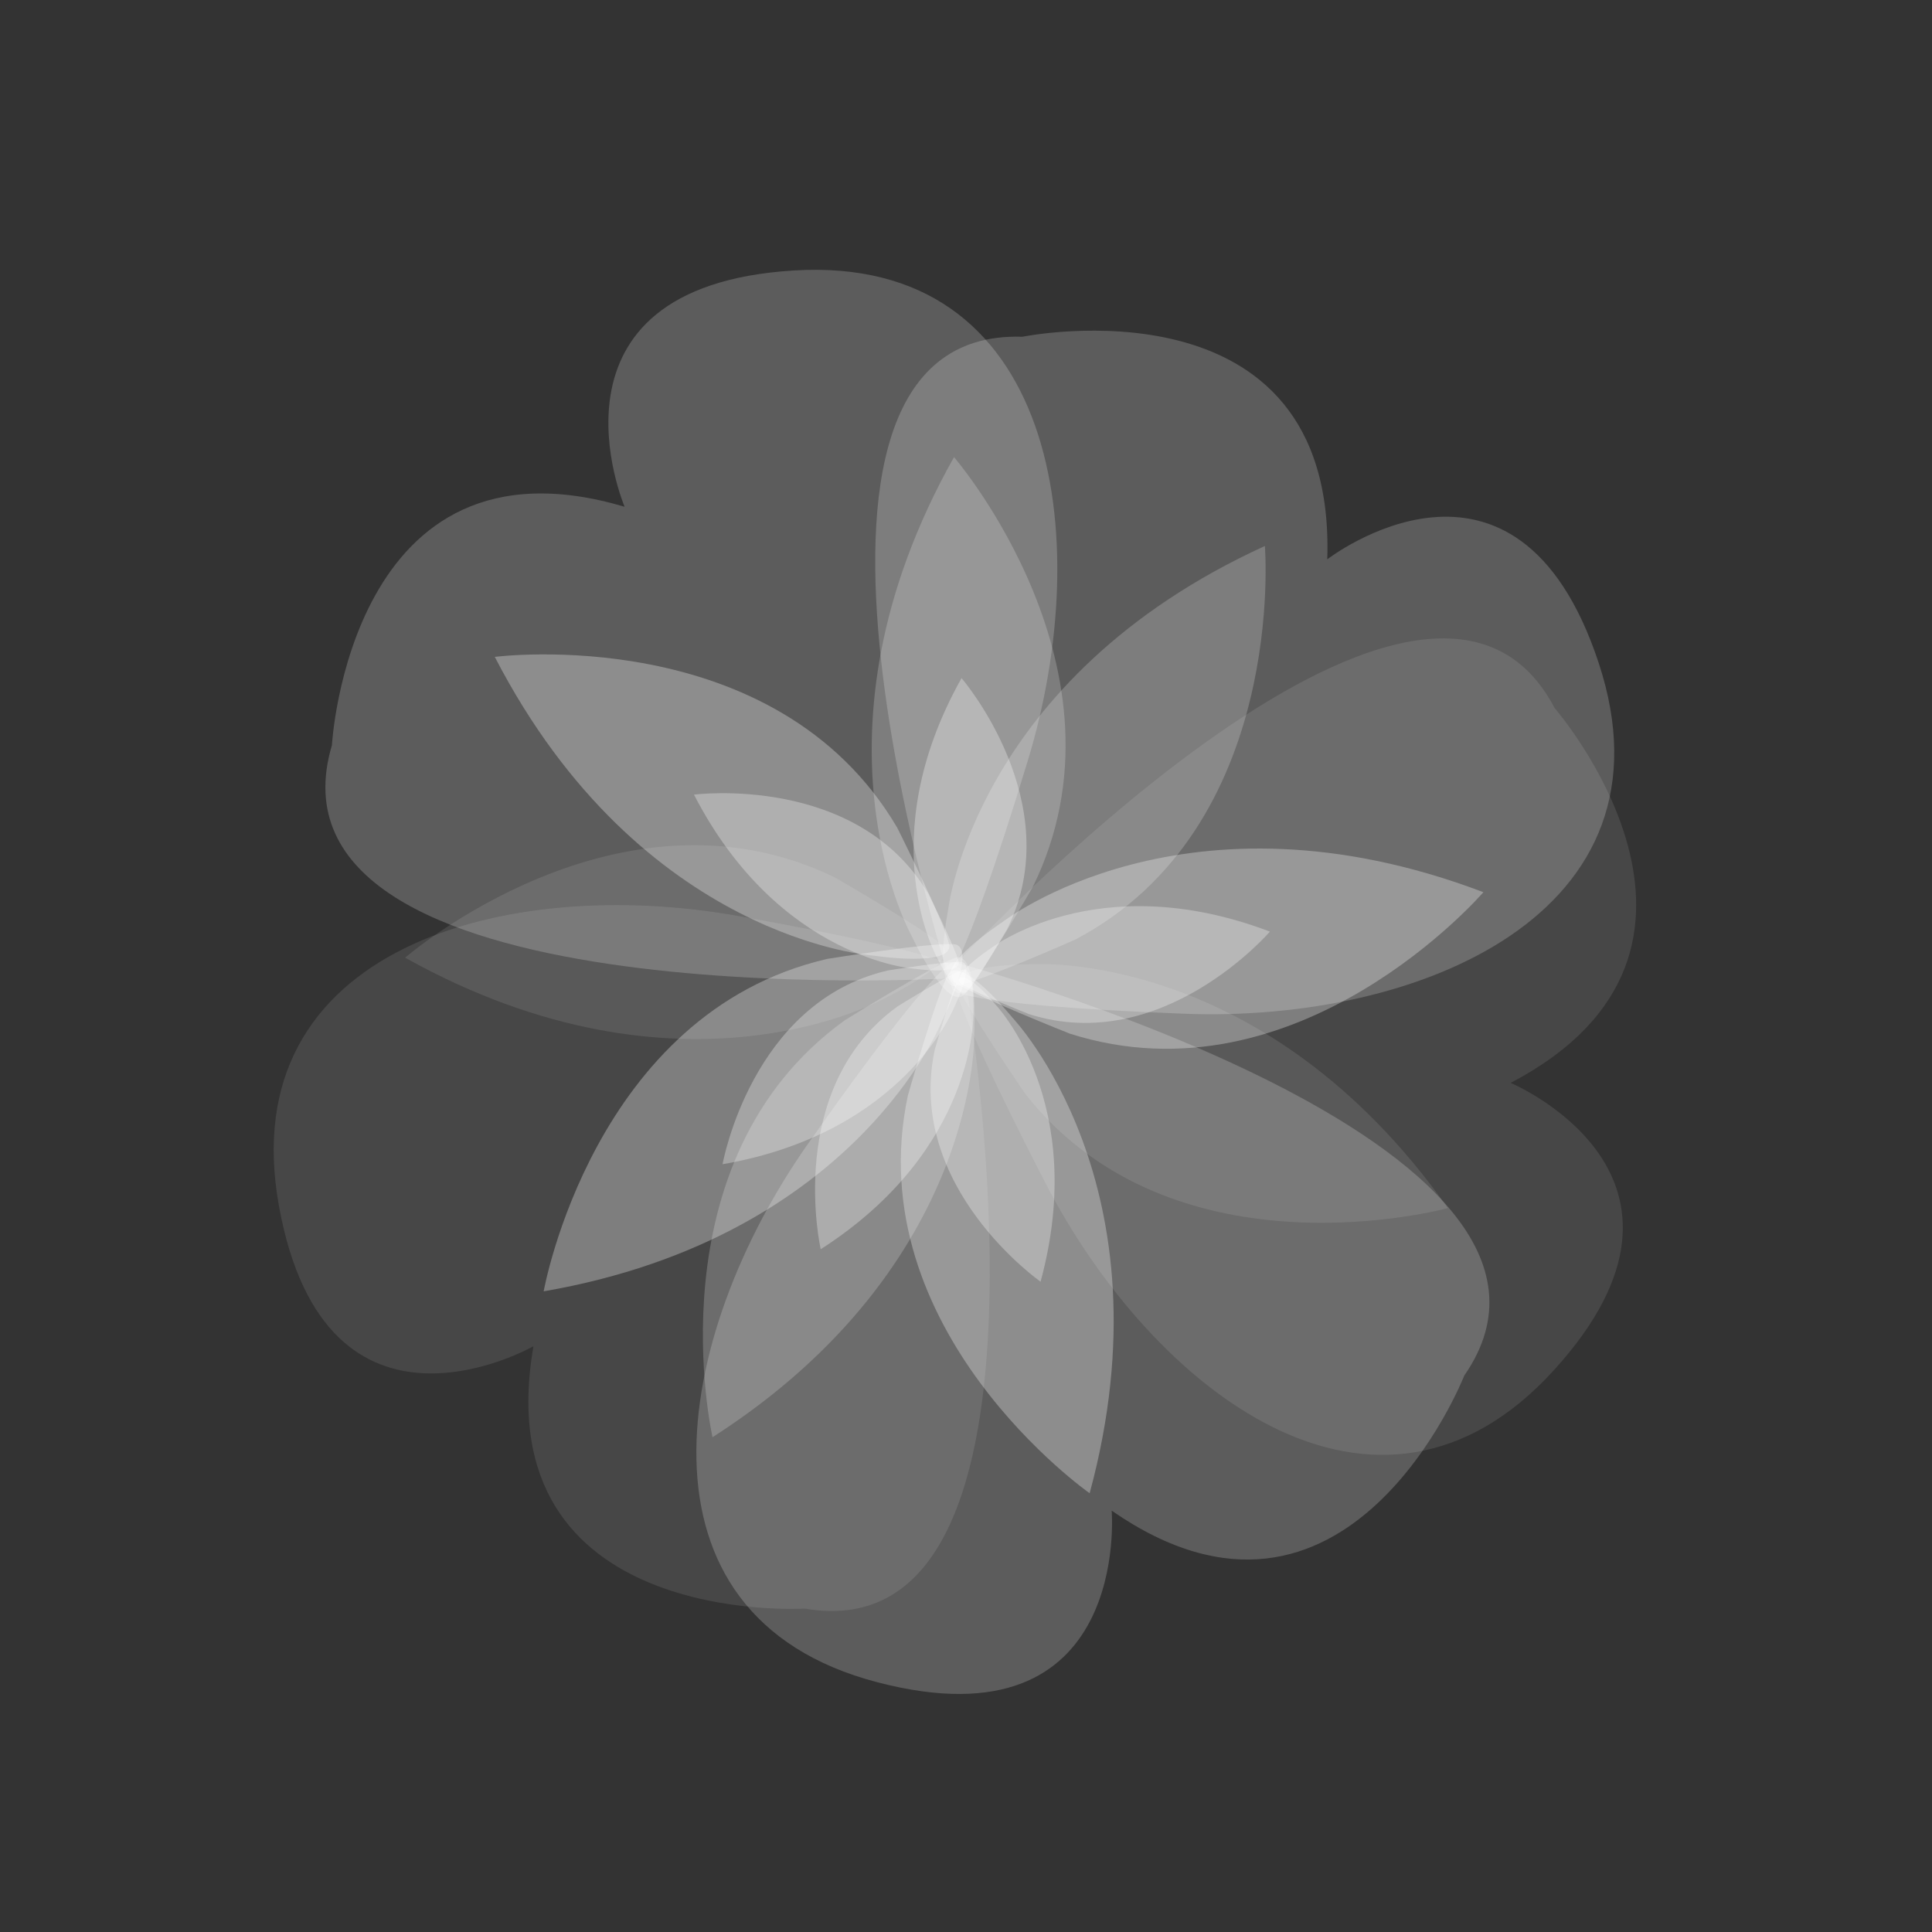 <svg xmlns="http://www.w3.org/2000/svg" xml:space="preserve" id="Layer_6" x="0" y="0" style="enable-background:new 0 0 1000 1000" version="1.1" viewBox="0 0 1000 1000"><rect x="0" y="0" width="1000" height="1000" fill="#333333" stroke="none"/><style>.st0,.st1,.st2{opacity:.2;fill:#fff;enable-background:new}.st1,.st2{opacity:.1}.st2{opacity:.3}</style><path d="M492.9 512s-110.5-342.5 36.3-337.7c0 0 162.5-33.1 157.8 115.2 0 0 97.8-75.8 140.5 53.7s-93.1 186.2-214.6 181.5-120-12.7-120-12.7z" class="st0"/><path d="M494.1 498s347.5 93.4 263.8 214c0 0-60.5 154.5-182.5 69.9 0 0 10.4 123.3-121.4 88.8s-105.7-179.4-35.7-278.8 75.8-93.9 75.8-93.9z" class="st0"/><path d="M499 503.1s62.2 354.4-82.5 329.5c0 0-165.6 10.4-140.4-135.8 0 0-107.4 61.5-131.7-72.5S262.3 452.7 382 474.1s117 29 117 29z" class="st1"/><path d="M489.3 506.5s-359.3 20-317.5-120.8c0 0 9.2-165.6 151.5-123.4 0 0-48.5-113.9 87.5-122.3S567.4 277.4 532 393.7s-42.7 112.8-42.7 112.8z" class="st0"/><path d="M492.7 501s243.8-264.7 311.9-134.6c0 0 108.8 125.2-22.7 194.1 0 0 114.1 47.9 22.4 148.7s-207.9 10.6-263.6-97.6-48-110.6-48-110.6z" class="st1"/><path d="M451.8 494.6S331.9 486.7 256.1 340c0 0 145.2-18.9 208.3 88.4 0 0 23.7 47.3 26.8 60s-39.4 6.2-39.4 6.2z" class="st2"/><path d="M458.3 516.5S354 576.2 209.7 495.7c0 0 110.5-96 222.5-41.5 0 0 45.9 26.4 55.5 35.1s-29.4 27.2-29.4 27.2z" class="st1"/><path d="M487.7 528.2s-43.6 112-206.3 140.2c0 0 25.6-144.2 146.9-172.1 0 0 52.3-8.4 65.3-7.6s-5.9 39.5-5.9 39.5z" class="st2"/><path d="M504.3 534.5s3.5 120.2-135.5 209.4c0 0-32.5-142.8 68.3-215.7 0 0 44.9-28 57.2-32.4s10 38.7 10 38.7z" class="st0"/><path d="M524 526.7s83.2 86.8 40 246.2c0 0-119.9-84-94.1-205.8 0 0 14.5-50.9 20.7-62.4s33.4 22 33.4 22z" class="st2"/><path d="M534.2 499.1s119.8-8.7 215.2 126.2c0 0-141.2 38.8-218.5-58.8 0 0-30-43.6-34.9-55.7s38.2-11.7 38.2-11.7z" class="st1"/><path d="M518.8 477.3s94.6-74.2 249-15.5c0 0-95.5 111-214.1 73.2 0 0-49.2-19.5-60-26.8s25.1-30.9 25.1-30.9z" class="st2"/><path d="M490.8 470.6s13.6-119.4 163.9-188c0 0 12 145.9-98.3 203.8 0 0-48.4 21.4-61.2 23.9s-4.4-39.7-4.4-39.7z" class="st0"/><path d="M472.2 485.1s-59.4-104.5 21.6-248.5c0 0 95.7 110.9 40.7 222.6 0 0-26.5 45.8-35.3 55.4s-27-29.5-27-29.5z" class="st0"/><path d="M473.2 501.4s-69.9-4.6-114-90.1c0 0 84.6-11 121.4 51.5 0 0 13.8 27.6 15.6 34.9s-23 3.7-23 3.7z" class="st2"/><path d="M494.1 520.9s-25.4 65.3-120.1 81.7c0 0 14.9-84 85.6-100.3 0 0 30.5-4.9 38-4.4s-3.5 23-3.5 23z" class="st2"/><path d="M503.8 524.6s2 70-79 122c0 0-19-83.2 39.8-125.7 0 0 26.2-16.3 33.3-18.9s5.9 22.6 5.9 22.6z" class="st2"/><path d="M515.3 520s48.5 50.5 23.3 143.4c0 0-69.9-48.9-54.8-119.9 0 0 8.4-29.7 12-36.3s19.5 12.8 19.5 12.8z" class="st2"/><path d="M512.3 491.2s55.1-43.2 145-9c0 0-55.6 64.7-124.7 42.7 0 0-28.7-11.3-35-15.6s14.7-18.1 14.7-18.1z" class="st2"/><path d="M485.1 495.8s-34.6-60.9 12.6-144.8c0 0 55.7 64.6 23.7 129.7 0 0-15.5 26.7-20.6 32.3s-15.7-17.2-15.7-17.2z" class="st2"/></svg>